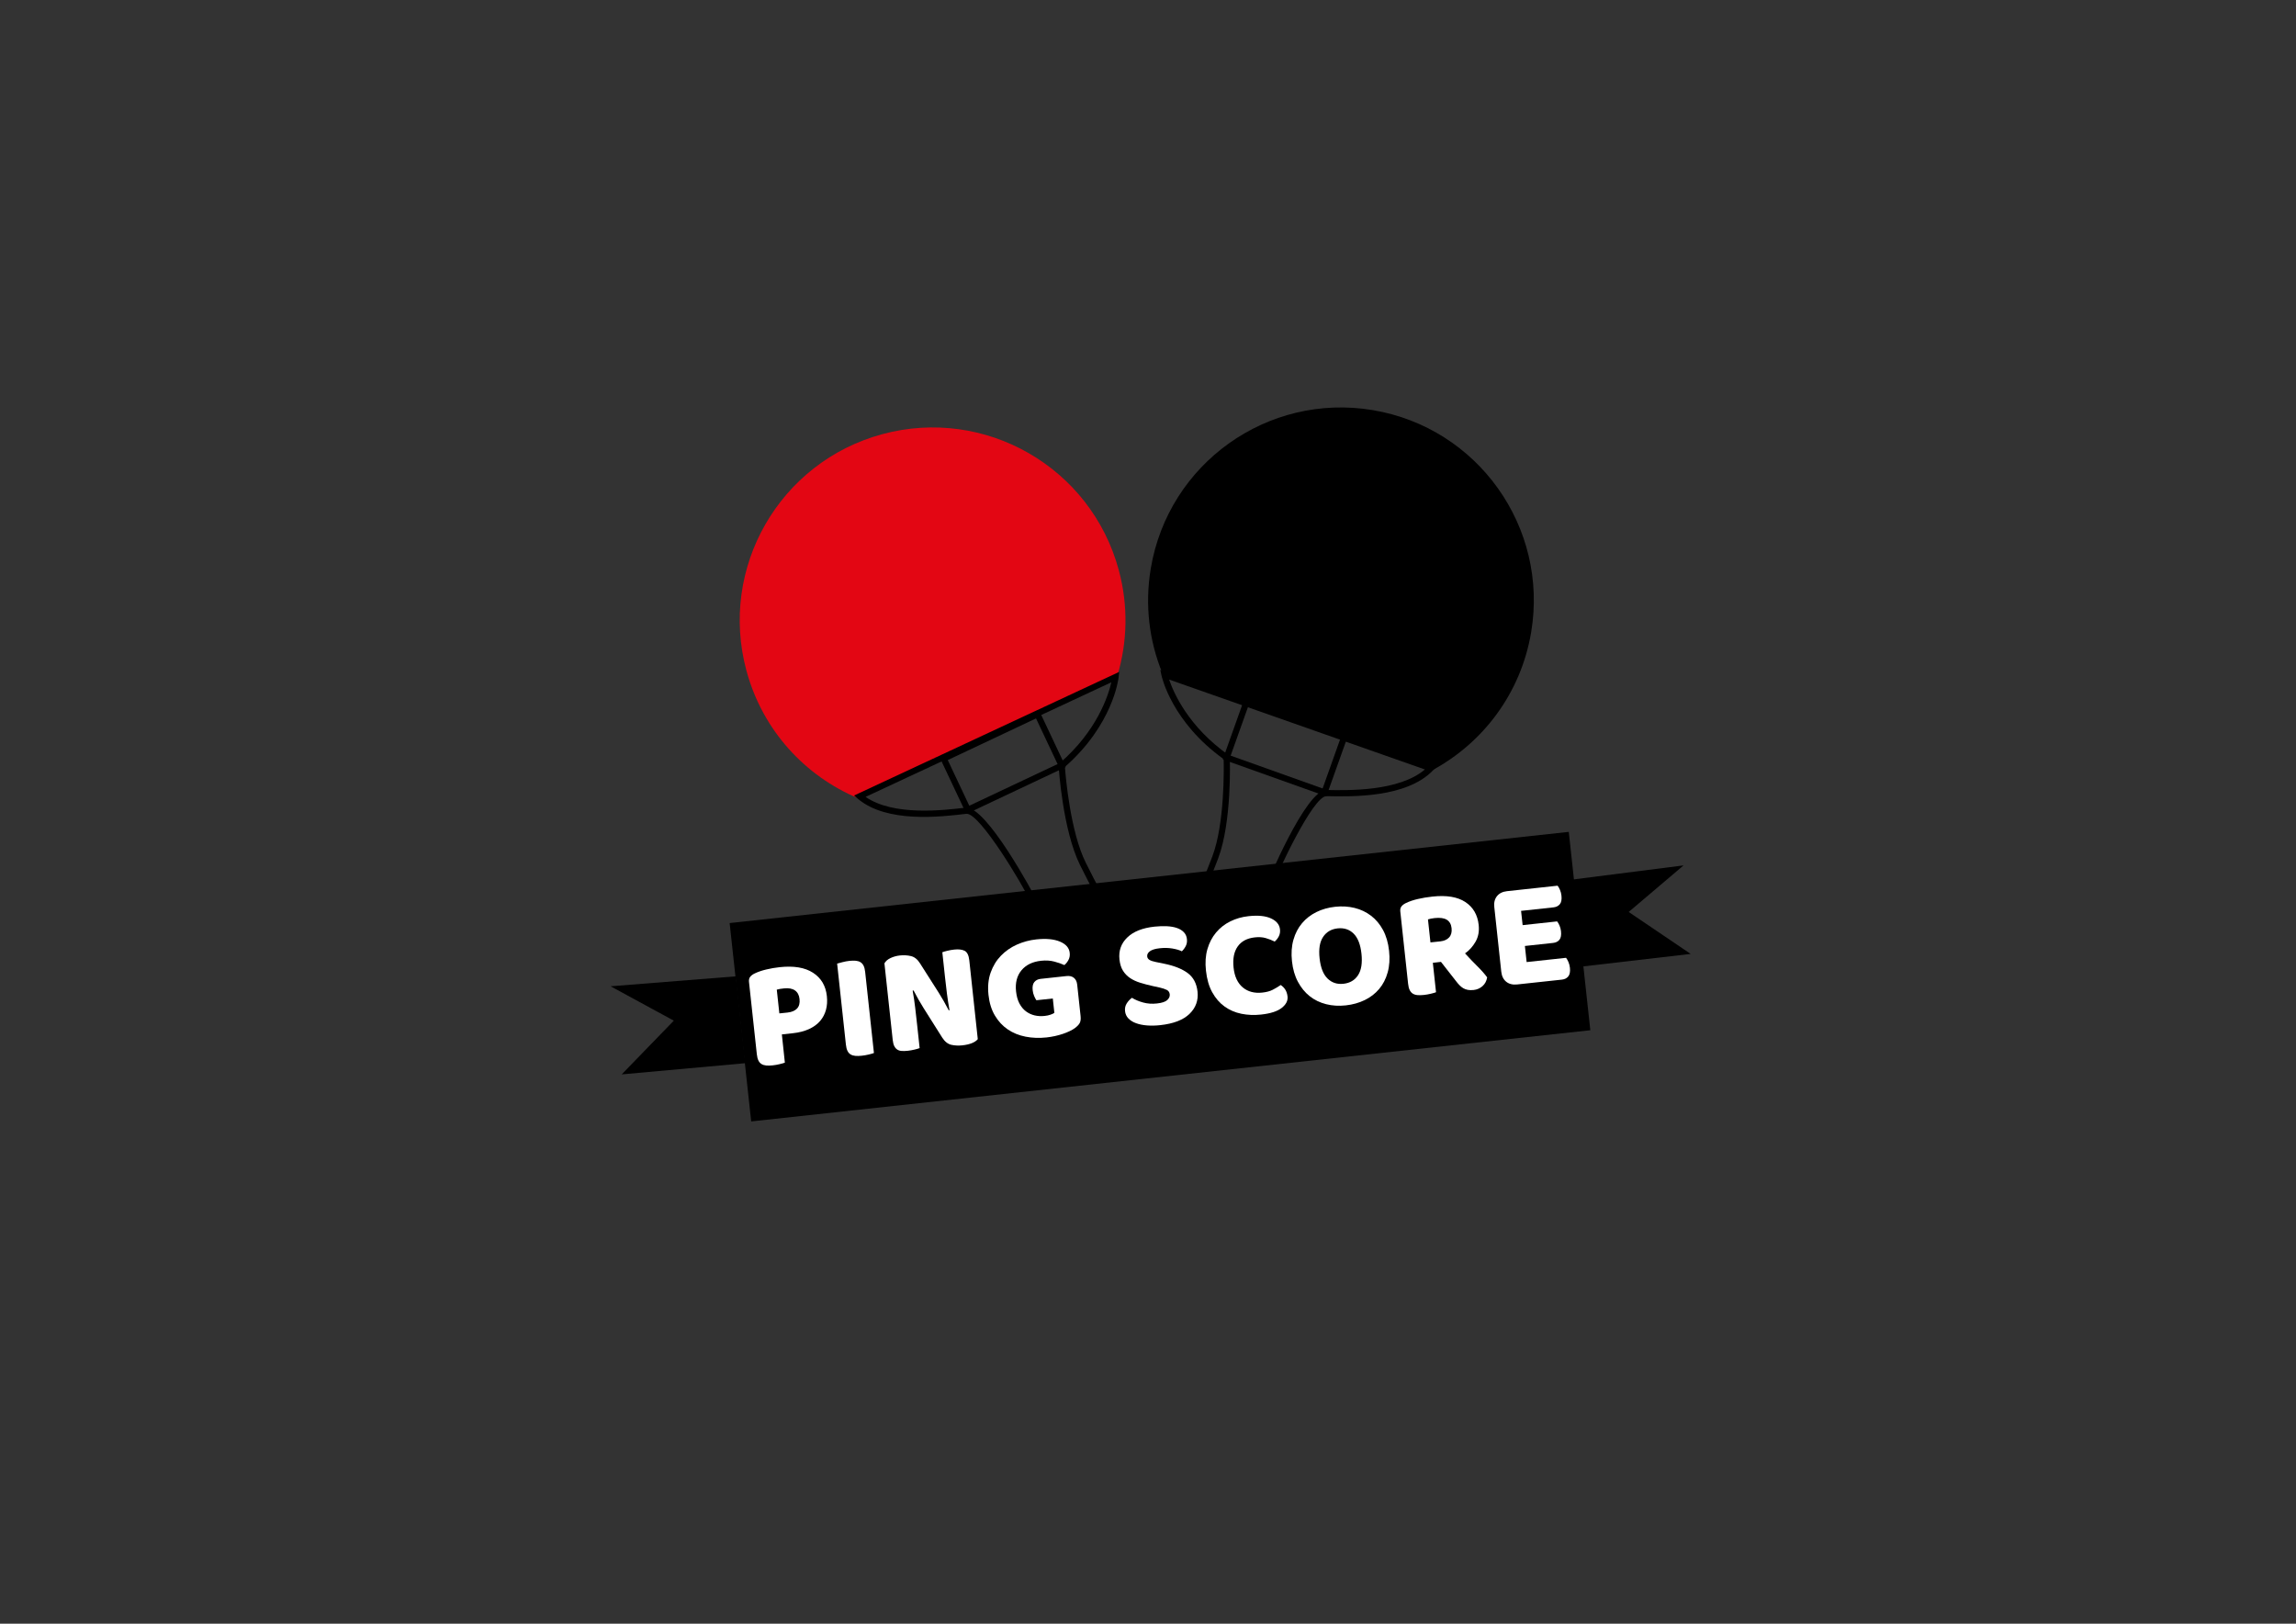 <?xml version="1.0" encoding="utf-8"?>
<!-- Generator: Adobe Illustrator 23.0.3, SVG Export Plug-In . SVG Version: 6.00 Build 0)  -->
<svg version="1.1" id="Calque_1" xmlns="http://www.w3.org/2000/svg" xmlns:xlink="http://www.w3.org/1999/xlink" x="0px" y="0px"
	 viewBox="0 0 841.89 595.28" style="enable-background:new 0 0 841.89 595.28;" xml:space="preserve">
<rect x="0" y="0" width="841.89" height="595.28" fill="#333333" stroke="none"/>
<style type="text/css">
	.st0{fill:none;stroke:#000000;stroke-miterlimit:10;}
	.st1{fill:#E30613;}
	.st2{fill:#FFFFFF;}
</style>
<g>
	<polygon points="571.61,323.09 617.32,317.27 597.2,334.34 619.93,349.72 574.72,354.97 	"/>
</g>
<g>
	<path d="M525.21,282.37c18.56-10.01,32.47-28.18,36.23-50.59c6.45-38.51-19.54-74.97-58.06-81.42
		c-38.51-6.45-74.97,19.54-81.42,58.06c-2.25,13.44-0.55,26.64,4.26,38.39L525.21,282.37z"/>
</g>
<g>
	<path d="M486.34,291.95l-37.98-13.54l8.19-22.97l37.98,13.54L486.34,291.95z M451.25,277.03l33.72,12.03l6.67-18.71l-33.72-12.02
		L451.25,277.03z"/>
</g>
<g>
	<path d="M449.66,369.51c-4.69,0-22.68-5.27-24.43-9.8c-0.96-2.47,0.54-5.3,3.83-11.51c3.56-6.73,8.94-16.9,15.49-34.25
		c4.5-11.92,4.23-32.05,4.14-35.64c-18.97-13.59-22.66-30.03-22.81-30.73l-0.42-1.97l101.2,35.56l-1.22,1.27
		c-9.67,10.05-29.53,9.65-39.08,9.45c-0.01,0-0.02,0-0.02,0c-4.9,0-18.1,28.19-19.94,33.6c-5.41,15.94-13.7,40.55-14.32,42.74
		c-0.22,0.79-0.95,1.21-2.17,1.27C449.83,369.51,449.75,369.51,449.66,369.51z M428.69,249.14c1.63,4.81,7.03,17.26,21.76,27.65
		l0.46,0.32l0.02,0.56c0.04,0.96,0.82,23.58-4.27,37.07c-6.6,17.49-12.24,28.14-15.61,34.51c-2.78,5.24-4.31,8.13-3.72,9.64
		c0.09,0.24,0.83,1.57,5.99,3.82c6.62,2.88,14.82,4.82,16.68,4.52c1.27-4.1,10.02-30.03,14.24-42.47
		c0.12-0.35,14.44-35.14,22.1-35.14c0.02,0,0.04,0,0.05,0h0c8.1,0.17,26.6,0.55,36.09-7.52L428.69,249.14z"/>
</g>
<g>
	<path class="st0" d="M550.97,302.05"/>
</g>
<g>
	<path class="st1" d="M314.72,292.69c-19.46-8.14-35.08-24.86-41.01-46.79c-10.2-37.7,12.09-76.52,49.79-86.72
		c37.7-10.2,76.52,12.09,86.72,49.79c3.56,13.16,3.16,26.46-0.47,38.62L314.72,292.69z"/>
</g>
<g>
	<path d="M354.34,298.4l-9.83-20.84l36.46-17.2l9.83,20.84L354.34,298.4z M347.52,278.65l7.9,16.74l32.37-15.27l-7.9-16.74
		L347.52,278.65z"/>
</g>
<g>
	<path d="M397.94,372.02c-1.06,0-1.74-0.36-2.02-1.06c-0.82-2.09-11.28-25.31-18.44-41.12c-2.34-5.16-17.98-31.49-23-31.49
		c-0.05,0-0.11,0-0.16,0.01c-9.48,1.13-29.21,3.49-39.82-5.57l-1.34-1.14l97.23-45.32l-0.22,2c-0.08,0.71-2.14,17.43-19.69,32.82
		c0.26,3.58,1.97,23.64,7.61,35.06c8.22,16.63,14.57,26.22,18.78,32.57c3.88,5.86,5.65,8.53,4.94,11.08
		c-1.32,4.76-19.33,11.95-23.6,12.16C398.11,372.02,398.02,372.02,397.94,372.02z M397.87,369.77c1.88,0.09,9.85-2.62,16.16-6.14
		c4.92-2.75,5.52-4.14,5.59-4.39c0.43-1.56-1.37-4.28-4.65-9.23c-3.98-6.01-10.64-16.06-18.92-32.81
		c-6.39-12.92-7.82-35.52-7.88-36.48l-0.03-0.56l0.42-0.37c13.65-11.78,17.8-24.7,18.95-29.65l-90.12,42.01
		c10.24,7.11,28.6,4.91,36.65,3.95h0c7.61-0.92,25.34,32.46,25.49,32.8C384.96,340.88,396.22,365.84,397.87,369.77z"/>
</g>
<g>
	<path class="st0" d="M291.01,314.8"/>
</g>
<g>
	<rect x="270.74" y="321.36" transform="matrix(0.994 -0.108 0.108 0.994 -36.282 48.217)" width="309.55" height="73.16"/>
</g>
<g>
	<g>
		<path class="st2" d="M287.79,389.58c-0.4,0.16-1.04,0.34-1.9,0.55c-0.87,0.21-1.73,0.36-2.6,0.45s-1.63,0.11-2.3,0.05
			c-0.67-0.06-1.25-0.24-1.73-0.52c-0.49-0.29-0.87-0.72-1.16-1.3c-0.29-0.58-0.49-1.35-0.59-2.33L274.64,360
			c-0.09-0.79,0.06-1.42,0.45-1.9c0.38-0.48,0.94-0.89,1.66-1.23c1.23-0.59,2.64-1.07,4.25-1.45c1.61-0.38,3.23-0.66,4.89-0.84
			c5.17-0.56,9.24,0.12,12.22,2.04c2.98,1.92,4.67,4.77,5.08,8.55c0.2,1.84,0.09,3.53-0.33,5.07c-0.42,1.54-1.15,2.91-2.17,4.1
			c-1.03,1.19-2.38,2.17-4.06,2.94c-1.68,0.77-3.66,1.28-5.95,1.52l-3.99,0.43L287.79,389.58z M288.76,371.22
			c1.57-0.17,2.74-0.67,3.51-1.49c0.76-0.82,1.07-1.98,0.9-3.48c-0.15-1.42-0.71-2.47-1.68-3.15c-0.97-0.67-2.29-0.92-3.98-0.74
			c-0.6,0.06-1.09,0.13-1.49,0.19c-0.39,0.06-0.79,0.15-1.19,0.27l0.94,8.71L288.76,371.22z"/>
	</g>
	<g>
		<path class="st2" d="M320.45,386.05c-0.4,0.16-1.03,0.34-1.9,0.55c-0.87,0.21-1.73,0.36-2.6,0.45c-0.86,0.09-1.63,0.11-2.3,0.05
			c-0.67-0.06-1.25-0.23-1.73-0.52c-0.49-0.29-0.88-0.72-1.16-1.3c-0.29-0.58-0.49-1.35-0.59-2.33l-3.21-29.68
			c0.4-0.12,1.05-0.29,1.93-0.52c0.89-0.23,1.74-0.39,2.57-0.48c0.86-0.09,1.63-0.11,2.3-0.05c0.67,0.06,1.25,0.24,1.73,0.52
			s0.87,0.72,1.16,1.3c0.29,0.58,0.49,1.35,0.59,2.33L320.45,386.05z"/>
	</g>
	<g>
		<path class="st2" d="M358.53,380.97c-0.47,0.58-1.18,1.07-2.15,1.46c-0.96,0.39-2.14,0.66-3.53,0.81c-1.39,0.15-2.72,0.09-4-0.19
			c-1.28-0.28-2.4-1.16-3.36-2.65l-6.79-10.76c-0.69-1.1-1.31-2.14-1.87-3.12c-0.56-0.98-1.18-2.12-1.85-3.41l-0.33,0.09
			c0.37,2.01,0.67,4.06,0.92,6.16c0.25,2.1,0.48,4.16,0.7,6.18l0.94,8.71c-0.4,0.16-1.02,0.34-1.85,0.54
			c-0.83,0.2-1.66,0.35-2.48,0.44c-0.82,0.09-1.56,0.11-2.21,0.07c-0.65-0.04-1.2-0.21-1.65-0.5c-0.45-0.29-0.82-0.72-1.1-1.27
			c-0.29-0.56-0.48-1.3-0.58-2.24l-3.04-28.11c0.44-0.81,1.19-1.45,2.24-1.95c1.05-0.49,2.19-0.81,3.42-0.94
			c1.39-0.15,2.73-0.08,4.03,0.22c1.3,0.3,2.41,1.17,3.33,2.63l6.85,10.75c0.69,1.1,1.31,2.14,1.87,3.12
			c0.56,0.98,1.18,2.12,1.85,3.41l0.27-0.09c-0.37-2.01-0.68-4.02-0.94-6.04s-0.49-4.04-0.71-6.07l-0.98-9.11
			c0.4-0.16,1.01-0.34,1.85-0.54c0.83-0.2,1.66-0.35,2.49-0.44c1.65-0.18,2.93-0.02,3.86,0.46c0.92,0.49,1.49,1.65,1.69,3.49
			L358.53,380.97z"/>
	</g>
	<g>
		<path class="st2" d="M396.22,372.46c0.13,1.16,0.01,2.05-0.34,2.65c-0.35,0.61-0.95,1.22-1.79,1.84
			c-0.49,0.36-1.12,0.72-1.87,1.08c-0.76,0.37-1.59,0.7-2.51,1.01c-0.91,0.31-1.88,0.57-2.9,0.8c-1.02,0.22-2.03,0.39-3.05,0.5
			c-2.7,0.29-5.27,0.2-7.71-0.28c-2.44-0.48-4.61-1.36-6.51-2.65c-1.9-1.29-3.48-2.99-4.73-5.09c-1.25-2.1-2.03-4.61-2.35-7.54
			c-0.33-3.07-0.07-5.81,0.79-8.22c0.86-2.41,2.11-4.47,3.77-6.18s3.61-3.07,5.87-4.08c2.26-1,4.63-1.64,7.1-1.9
			c3.56-0.38,6.44-0.12,8.65,0.8c2.2,0.92,3.41,2.3,3.6,4.13c0.11,0.98-0.05,1.84-0.46,2.61c-0.41,0.77-0.91,1.39-1.5,1.87
			c-1-0.46-2.23-0.89-3.69-1.28c-1.46-0.39-3.08-0.49-4.84-0.3c-3.15,0.34-5.55,1.51-7.21,3.51c-1.66,2-2.32,4.59-1.97,7.78
			c0.19,1.72,0.6,3.19,1.24,4.39c0.64,1.2,1.44,2.16,2.39,2.87c0.95,0.71,2.01,1.2,3.17,1.48c1.17,0.27,2.39,0.34,3.66,0.2
			c0.83-0.09,1.55-0.24,2.17-0.46c0.62-0.22,1.09-0.44,1.41-0.66l-0.57-5.28l-6.02,0.65c-0.27-0.39-0.54-0.91-0.82-1.56
			c-0.28-0.65-0.46-1.35-0.54-2.1c-0.15-1.35,0.06-2.36,0.61-3.02c0.55-0.67,1.32-1.05,2.29-1.16l9.5-1.03
			c1.12-0.12,2.03,0.09,2.71,0.65c0.69,0.55,1.09,1.39,1.21,2.51L396.22,372.46z"/>
	</g>
	<g>
		<path class="st2" d="M422.74,361.51c-1.71-0.38-3.27-0.79-4.68-1.23c-1.41-0.44-2.65-1.01-3.71-1.73
			c-1.06-0.72-1.93-1.62-2.6-2.71c-0.67-1.08-1.09-2.45-1.27-4.1c-0.34-3.19,0.61-5.87,2.86-8.04c2.25-2.18,5.58-3.51,10.01-3.98
			c1.61-0.17,3.12-0.22,4.53-0.15c1.41,0.07,2.64,0.29,3.68,0.65c1.04,0.36,1.89,0.88,2.53,1.55c0.64,0.67,1.01,1.49,1.12,2.47
			c0.11,0.98-0.03,1.83-0.41,2.57c-0.37,0.74-0.85,1.39-1.44,1.95c-0.88-0.44-2.04-0.78-3.46-1.02c-1.43-0.24-2.97-0.28-4.62-0.1
			c-1.69,0.18-2.9,0.55-3.64,1.1c-0.74,0.55-1.06,1.19-0.99,1.9c0.06,0.56,0.35,0.99,0.88,1.3c0.52,0.3,1.29,0.55,2.3,0.75
			l3.08,0.63c3.64,0.74,6.51,1.88,8.59,3.42c2.08,1.54,3.28,3.81,3.61,6.81c0.34,3.19-0.63,5.9-2.93,8.14
			c-2.3,2.24-5.88,3.62-10.76,4.15c-1.72,0.19-3.34,0.22-4.85,0.1c-1.51-0.12-2.85-0.39-4.01-0.82c-1.16-0.42-2.1-1.01-2.8-1.74
			c-0.71-0.74-1.12-1.63-1.23-2.68c-0.12-1.09,0.1-2.05,0.65-2.89c0.55-0.84,1.18-1.5,1.89-2c1.14,0.71,2.5,1.29,4.08,1.72
			c1.58,0.44,3.27,0.56,5.07,0.36c1.84-0.2,3.1-0.62,3.79-1.26s0.99-1.34,0.91-2.09s-0.44-1.29-1.08-1.62
			c-0.64-0.33-1.53-0.62-2.65-0.88L422.74,361.51z"/>
	</g>
	<g>
		<path class="st2" d="M460.17,343.65c-2.89,0.31-5,1.43-6.35,3.36c-1.35,1.93-1.85,4.5-1.5,7.73c0.35,3.26,1.48,5.68,3.37,7.26
			c1.89,1.58,4.29,2.21,7.17,1.9c1.54-0.17,2.82-0.51,3.84-1.04c1.02-0.53,1.99-1.11,2.91-1.74c0.69,0.46,1.26,1.03,1.69,1.72
			c0.43,0.69,0.7,1.53,0.81,2.5c0.17,1.54-0.55,2.93-2.14,4.18c-1.59,1.25-4.13,2.07-7.61,2.44c-2.51,0.27-4.91,0.17-7.2-0.3
			s-4.34-1.36-6.15-2.66c-1.81-1.3-3.31-3.04-4.51-5.2s-1.97-4.82-2.31-7.97c-0.32-2.92-0.14-5.55,0.54-7.88
			c0.68-2.33,1.73-4.35,3.16-6.06c1.43-1.71,3.16-3.07,5.22-4.09c2.05-1.02,4.29-1.66,6.73-1.92c3.45-0.37,6.18-0.1,8.19,0.82
			c2.01,0.92,3.12,2.26,3.31,4.02c0.11,0.98-0.05,1.84-0.46,2.61c-0.41,0.77-0.91,1.39-1.5,1.87c-1.04-0.53-2.14-0.96-3.3-1.29
			C462.94,343.58,461.63,343.49,460.17,343.65z"/>
	</g>
	<g>
		<path class="st2" d="M473.74,352.42c-0.32-2.92-0.14-5.56,0.54-7.91c0.67-2.35,1.73-4.37,3.16-6.06c1.43-1.69,3.18-3.05,5.25-4.07
			c2.07-1.02,4.36-1.67,6.87-1.94c2.51-0.27,4.89-0.13,7.13,0.42c2.24,0.55,4.25,1.5,6.02,2.85c1.78,1.34,3.24,3.09,4.41,5.24
			c1.16,2.15,1.9,4.69,2.22,7.61c0.32,2.92,0.15,5.57-0.51,7.93c-0.65,2.37-1.7,4.39-3.12,6.08c-1.43,1.69-3.19,3.05-5.28,4.07
			c-2.09,1.02-4.41,1.67-6.96,1.95c-2.55,0.28-4.95,0.13-7.21-0.44c-2.26-0.57-4.26-1.54-6-2.91c-1.74-1.37-3.18-3.13-4.33-5.28
			C474.78,357.82,474.05,355.31,473.74,352.42z M483.86,351.32c0.37,3.41,1.34,5.88,2.91,7.42c1.57,1.54,3.51,2.18,5.84,1.93
			c2.36-0.26,4.15-1.3,5.35-3.14c1.21-1.84,1.62-4.46,1.26-7.87c-0.36-3.37-1.32-5.83-2.87-7.37c-1.55-1.54-3.51-2.18-5.87-1.93
			c-2.32,0.25-4.1,1.29-5.32,3.11C483.92,345.3,483.49,347.92,483.86,351.32z"/>
	</g>
	<g>
		<path class="st2" d="M525.39,352.98l1.17,10.79c-0.4,0.16-1.04,0.34-1.9,0.55c-0.87,0.21-1.73,0.36-2.6,0.45
			c-0.86,0.09-1.63,0.11-2.3,0.05c-0.67-0.06-1.24-0.24-1.71-0.53c-0.47-0.29-0.85-0.72-1.14-1.3c-0.29-0.58-0.49-1.35-0.59-2.33
			l-2.86-26.48c-0.09-0.79,0.06-1.42,0.45-1.9c0.38-0.48,0.93-0.89,1.66-1.23c1.23-0.59,2.67-1.08,4.33-1.46
			c1.66-0.39,3.45-0.69,5.36-0.89c5.17-0.56,9.19,0.11,12.05,2c2.86,1.89,4.49,4.69,4.89,8.4c0.25,2.32-0.13,4.38-1.15,6.15
			c-1.02,1.78-2.31,3.21-3.86,4.28c1.55,1.69,3.06,3.27,4.55,4.74c1.49,1.47,2.67,2.82,3.57,4.05c-0.23,1.35-0.81,2.43-1.73,3.23
			c-0.92,0.8-2,1.27-3.23,1.4c-0.83,0.09-1.55,0.07-2.17-0.05c-0.62-0.12-1.17-0.33-1.66-0.62c-0.48-0.29-0.94-0.66-1.37-1.1
			c-0.43-0.45-0.84-0.93-1.24-1.46l-5.54-7.08L525.39,352.98z M528.12,345.12c1.43-0.15,2.51-0.64,3.25-1.46
			c0.75-0.82,1.04-1.94,0.89-3.37s-0.73-2.45-1.73-3.08c-1-0.63-2.49-0.84-4.48-0.63c-0.56,0.06-1.01,0.13-1.34,0.2
			s-0.7,0.17-1.11,0.29l0.91,8.43L528.12,345.12z"/>
	</g>
	<g>
		<path class="st2" d="M547.92,332.51c-0.17-1.61,0.16-2.94,0.99-3.97c0.84-1.04,2.06-1.64,3.67-1.82l18.55-2.01
			c0.31,0.38,0.6,0.9,0.88,1.55c0.28,0.65,0.46,1.35,0.54,2.1c0.15,1.43-0.05,2.47-0.6,3.14c-0.55,0.67-1.33,1.05-2.35,1.16
			l-11.86,1.28l0.57,5.23l12.65-1.37c0.31,0.38,0.6,0.89,0.88,1.53c0.28,0.63,0.46,1.33,0.54,2.07c0.15,1.43-0.04,2.47-0.57,3.13
			c-0.53,0.66-1.31,1.05-2.32,1.16l-10.35,1.12l0.64,5.9l14.45-1.56c0.31,0.38,0.6,0.9,0.88,1.55c0.28,0.65,0.46,1.35,0.54,2.1
			c0.15,1.43-0.05,2.48-0.6,3.16c-0.55,0.69-1.33,1.08-2.35,1.19l-16.42,1.77c-1.61,0.17-2.94-0.16-3.98-0.99
			c-1.04-0.84-1.64-2.06-1.82-3.67L547.92,332.51z"/>
	</g>
</g>
<g>
	<polygon points="269.82,357.94 223.89,361.59 247.07,374.19 227.96,393.89 273.29,389.78 	"/>
</g>
</svg>
